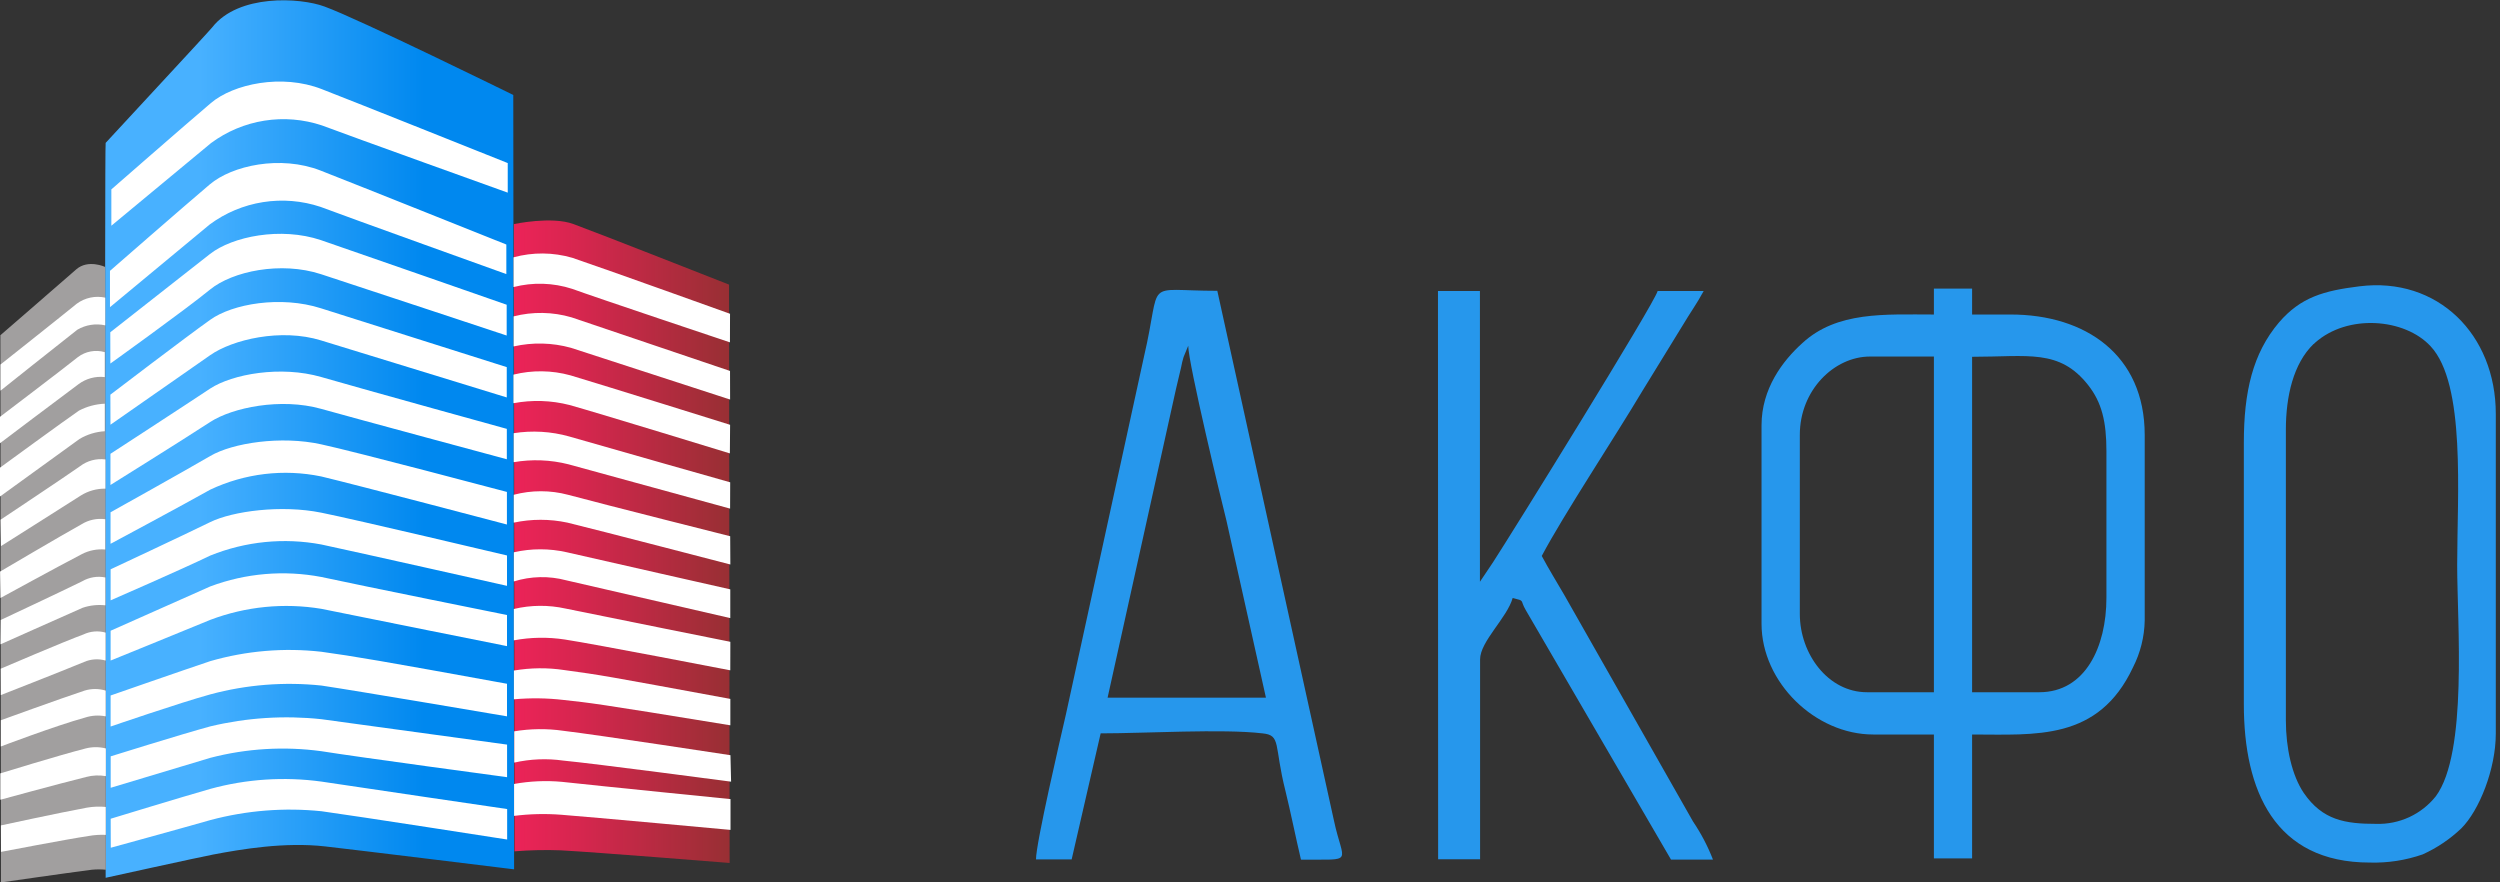 <svg width="170" height="60" viewBox="0 0 170 60" fill="none" xmlns="http://www.w3.org/2000/svg">
<rect x="0" y="0" width="170" height="60" fill="#333333" stroke="none"/>
<path d="M34.958 59.081L34.903 6.459C34.903 6.459 24.378 1.28 22.063 0.443C20.401 -0.172 16.208 -0.415 14.43 1.861C14.164 2.199 7.262 9.616 7.185 9.716C7.107 9.815 7.185 59.69 7.185 59.69C7.185 59.69 13.571 58.283 14.485 58.111C16.413 57.745 19.377 57.242 22.118 57.557C23.78 57.74 34.953 59.114 34.953 59.114" fill="url(#paint0_linear_2_39)"/>
<path d="M7.533 57.646C7.533 57.646 12.186 56.372 14.313 55.763C16.772 55.107 19.331 54.904 21.863 55.164C24.228 55.486 34.486 57.087 34.486 57.087V55.015C34.486 55.015 24.073 53.486 21.857 53.148C19.335 52.803 16.769 52.97 14.313 53.641C12.369 54.195 7.527 55.674 7.527 55.674L7.533 57.646Z" fill="white"/>
<path d="M7.527 53.569L14.307 51.531C16.771 50.891 19.335 50.738 21.857 51.082C24.211 51.464 34.481 52.849 34.481 52.849V50.633L21.852 48.905C19.328 48.636 16.776 48.801 14.307 49.392C12.358 49.919 7.527 51.431 7.527 51.431V53.569Z" fill="white"/>
<path d="M7.522 49.404C7.522 49.404 12.175 47.803 14.308 47.216C16.765 46.554 19.322 46.352 21.852 46.617C24.212 46.966 34.476 48.711 34.476 48.711V46.496C25.918 44.939 24.09 44.629 21.847 44.319C19.314 44.033 16.751 44.25 14.302 44.956C12.386 45.598 7.522 47.293 7.522 47.293V49.404Z" fill="white"/>
<path d="M7.522 44.917C7.522 44.917 11.826 43.172 14.308 42.147C16.713 41.238 19.316 40.98 21.852 41.4C24.19 41.882 34.476 43.937 34.476 43.937V41.821C34.476 41.821 24.677 39.849 21.847 39.234C19.32 38.753 16.711 38.975 14.302 39.876L7.522 42.89V44.917Z" fill="white"/>
<path d="M7.522 40.824C7.522 40.824 12.308 38.741 14.302 37.777C16.694 36.811 19.311 36.549 21.847 37.024C24.184 37.522 34.476 39.837 34.476 39.837V37.771C34.476 37.771 24.051 35.301 21.852 34.863C19.122 34.309 15.825 34.758 14.302 35.5C12.485 36.392 7.522 38.713 7.522 38.713V40.824Z" fill="white"/>
<path d="M7.517 36.979C7.517 36.979 12.369 34.382 14.297 33.296C16.648 32.188 19.295 31.873 21.841 32.398C24.168 32.952 34.47 35.667 34.47 35.667V33.451C34.47 33.451 24.034 30.681 21.846 30.216C19.116 29.612 15.82 30.116 14.297 31.008C12.557 32.027 7.517 34.836 7.517 34.836V36.979Z" fill="white"/>
<path d="M7.511 32.98C7.511 32.98 12.435 29.911 14.29 28.698C15.814 27.707 19.11 27.037 21.835 27.801C24.134 28.449 34.464 31.23 34.464 31.23V29.163C34.464 29.163 25.153 26.593 21.835 25.635C19.11 24.849 15.814 25.425 14.285 26.427C12.623 27.535 7.511 30.858 7.511 30.858V32.98Z" fill="white"/>
<path d="M7.512 28.881L14.286 24.156C15.809 23.087 19.105 22.306 21.83 23.148C24.118 23.846 34.459 27.026 34.459 27.026V24.965C34.459 24.965 23.963 21.641 21.83 20.965C19.099 20.09 15.809 20.655 14.286 21.752C12.624 22.932 7.506 26.837 7.506 26.837L7.512 28.881Z" fill="white"/>
<path d="M7.505 24.721C7.505 24.721 12.568 21.093 14.28 19.692C15.803 18.445 19.099 17.753 21.83 18.645C24.101 19.387 34.454 22.816 34.454 22.816V20.722C34.454 20.722 23.929 17.049 21.824 16.329C19.093 15.41 15.803 16.08 14.28 17.271C12.757 18.462 7.5 22.594 7.5 22.594L7.505 24.721Z" fill="white"/>
<path d="M7.478 20.888L14.258 15.266C15.326 14.475 16.57 13.953 17.883 13.745C19.196 13.537 20.541 13.648 21.802 14.069C23.674 14.778 34.431 18.639 34.431 18.639V16.628C34.431 16.628 23.907 12.419 21.802 11.599C19.076 10.535 15.781 11.25 14.258 12.546C12.491 14.042 7.478 18.418 7.478 18.418V20.888Z" fill="white"/>
<path d="M0.027 22.794C0.027 22.794 3.672 19.642 5.184 18.318C5.993 17.609 7.151 18.152 7.151 18.152L7.195 59.142C6.878 59.111 6.559 59.111 6.242 59.142C4.392 59.38 0.066 60.006 0.066 60.006L0.027 22.794Z" fill="#A19F9F"/>
<path d="M0.033 24.788C0.033 24.788 4.271 21.431 5.223 20.65C5.498 20.449 5.812 20.308 6.146 20.237C6.479 20.166 6.824 20.168 7.156 20.24V22.123C6.508 21.979 5.829 22.086 5.257 22.422C4.105 23.32 0.033 26.566 0.033 26.566V24.788Z" fill="white"/>
<path d="M0 28.344C0 28.344 4.348 25.048 5.295 24.284C5.553 24.088 5.852 23.956 6.169 23.898C6.487 23.839 6.813 23.855 7.123 23.946V25.641C6.487 25.569 5.847 25.744 5.334 26.128C4.165 26.992 0 30.139 0 30.139V28.344Z" fill="white"/>
<path d="M0.001 31.8C0.001 31.8 4.432 28.565 5.368 27.923C5.911 27.638 6.511 27.477 7.124 27.452V29.324C6.518 29.36 5.929 29.54 5.407 29.85L-0.005 33.767L0.001 31.8Z" fill="white"/>
<path d="M0.039 35.34C0.039 35.34 4.52 32.36 5.445 31.701C5.937 31.326 6.556 31.161 7.168 31.241V33.229C6.581 33.22 6.005 33.38 5.506 33.689C4.277 34.476 0.067 37.135 0.067 37.135L0.039 35.34Z" fill="white"/>
<path d="M0.005 38.868C0.005 38.868 4.204 36.392 5.544 35.65C6.025 35.352 6.595 35.231 7.156 35.306V37.367C6.609 37.318 6.06 37.426 5.572 37.677C3.96 38.514 0.033 40.663 0.033 40.663L0.005 38.868Z" fill="white"/>
<path d="M0.05 42.158C0.05 42.158 4.21 40.209 5.589 39.527C6.064 39.251 6.624 39.158 7.162 39.267V41.161C6.643 41.105 6.117 41.161 5.622 41.328C4.237 41.937 0.033 43.815 0.033 43.815L0.05 42.158Z" fill="white"/>
<path d="M0.05 45.471C0.05 45.471 4.387 43.61 5.672 43.144C6.142 42.92 6.678 42.874 7.179 43.017V44.917C6.693 44.778 6.174 44.813 5.711 45.017C4.11 45.681 0.055 47.265 0.055 47.265L0.05 45.471Z" fill="white"/>
<path d="M0.056 48.977C0.056 48.977 4.094 47.509 5.75 46.961C6.217 46.817 6.717 46.817 7.185 46.961V48.711C6.72 48.619 6.239 48.648 5.789 48.794C3.778 49.348 0.056 50.761 0.056 50.761V48.977Z" fill="white"/>
<path d="M0.022 52.589C0.022 52.589 4.044 51.348 5.827 50.894C6.276 50.779 6.747 50.779 7.196 50.894V52.777C6.754 52.699 6.3 52.718 5.866 52.832C3.905 53.32 0.022 54.383 0.022 54.383V52.589Z" fill="white"/>
<path d="M0.061 56.128C0.061 56.128 4.043 55.264 5.905 54.921C6.329 54.847 6.761 54.831 7.189 54.871V56.771C6.798 56.753 6.406 56.779 6.021 56.848C4.653 57.048 0.066 57.928 0.066 57.928L0.061 56.128Z" fill="white"/>
<path d="M49.575 19.354C49.575 19.354 40.74 15.875 39.001 15.238C37.522 14.684 34.946 15.238 34.946 15.238L34.991 57.89C36.041 57.805 37.095 57.783 38.148 57.823C40.519 57.95 49.614 58.682 49.614 58.682L49.575 19.354Z" fill="url(#paint1_linear_2_39)"/>
<path d="M49.642 21.337C49.642 21.337 41.51 18.412 38.918 17.531C37.614 17.151 36.229 17.139 34.919 17.498V19.52C36.233 19.181 37.616 19.223 38.907 19.642C40.414 20.196 49.636 23.281 49.636 23.281L49.642 21.337Z" fill="white"/>
<path d="M49.642 25.225L38.868 21.581C37.583 21.203 36.22 21.18 34.924 21.514V23.558C36.213 23.266 37.555 23.298 38.829 23.652C40.873 24.322 49.647 27.169 49.647 27.169L49.642 25.225Z" fill="white"/>
<path d="M49.647 28.887C49.647 28.887 41.272 26.267 38.791 25.524C37.524 25.174 36.188 25.157 34.913 25.475V27.419C36.179 27.18 37.482 27.221 38.73 27.541C40.713 28.095 49.631 30.831 49.631 30.831L49.647 28.887Z" fill="white"/>
<path d="M49.653 32.797C49.653 32.797 41.2 30.404 38.702 29.679C37.475 29.334 36.188 29.259 34.93 29.457V31.429C36.169 31.215 37.439 31.264 38.657 31.573C40.674 32.127 49.647 34.586 49.647 34.586L49.653 32.797Z" fill="white"/>
<path d="M49.653 36.464C49.653 36.464 41.206 34.337 38.625 33.645C37.416 33.324 36.144 33.324 34.935 33.645V35.539C36.139 35.282 37.383 35.282 38.586 35.539C40.536 36.01 49.664 38.386 49.664 38.386L49.653 36.464Z" fill="white"/>
<path d="M49.659 40.076C49.659 40.076 40.935 38.104 38.547 37.555C37.361 37.285 36.128 37.285 34.941 37.555V39.538C36.097 39.175 37.332 39.149 38.503 39.461L49.659 42.031V40.076Z" fill="white"/>
<path d="M49.664 43.643C49.664 43.643 41.04 41.915 38.464 41.383C37.303 41.126 36.099 41.135 34.941 41.411V43.543C36.088 43.329 37.262 43.311 38.414 43.488C40.42 43.792 49.659 45.582 49.659 45.582L49.664 43.643Z" fill="white"/>
<path d="M49.664 47.526C40.973 45.925 40.967 45.919 38.375 45.565C37.238 45.392 36.08 45.403 34.946 45.598V47.553C36.073 47.451 37.207 47.466 38.331 47.598C40.209 47.808 40.27 47.786 49.664 49.321V47.526Z" fill="white"/>
<path d="M49.67 51.353C49.67 51.353 40.885 50.007 38.292 49.692C37.189 49.534 36.068 49.547 34.969 49.73V51.857C36.059 51.61 37.185 51.563 38.292 51.719C40.397 51.918 49.714 53.154 49.714 53.154L49.67 51.353Z" fill="white"/>
<path d="M49.675 54.339C49.675 54.339 40.945 53.464 38.209 53.165C37.123 53.066 36.029 53.115 34.957 53.309V55.48C36.021 55.346 37.095 55.32 38.164 55.403C40.086 55.547 49.675 56.433 49.675 56.433V54.339Z" fill="white"/>
<path d="M7.572 15.349L14.352 9.727C15.421 8.936 16.665 8.414 17.978 8.205C19.291 7.997 20.635 8.109 21.896 8.53C23.769 9.239 34.526 13.1 34.526 13.1V11.089C34.526 11.089 24.001 6.88 21.891 6.065C19.166 4.996 15.87 5.711 14.347 7.002C12.58 8.503 7.572 12.879 7.572 12.879V15.349Z" fill="white"/>
<path fill-rule="evenodd" clip-rule="evenodd" d="M136.723 21.387H134.103V19.625H131.505V21.387C128.182 21.387 124.913 21.154 122.554 23.336C121.213 24.544 119.784 26.438 119.784 28.92V42.413C119.784 46.407 123.446 49.946 127.378 49.946H131.505V58.371H134.103V49.946C138.412 49.946 142.683 50.401 145.043 45.382C145.545 44.396 145.818 43.309 145.84 42.203V29.579C145.84 24.128 141.808 21.387 136.723 21.387ZM131.505 47.072H126.952C124.315 47.072 122.388 44.474 122.388 41.748V29.562C122.388 26.532 124.725 24.245 127.157 24.245H131.505V47.072ZM143.237 40.652C143.237 43.975 141.808 47.072 138.673 47.072H134.103V24.262C137.908 24.262 140.046 23.708 141.996 26.189C142.921 27.363 143.237 28.671 143.237 30.676V40.652Z" fill="#2697EC"/>
<path fill-rule="evenodd" clip-rule="evenodd" d="M160.436 19.47C158.032 19.769 156.453 20.201 154.968 21.929C153.185 24.034 152.581 26.643 152.581 30.1V47.891C152.581 53.752 154.669 58.654 161.15 58.654C162.37 58.689 163.587 58.501 164.74 58.1C165.708 57.663 166.595 57.065 167.365 56.333C168.589 55.114 169.714 52.295 169.714 49.891V28.139C169.714 22.755 165.77 18.8 160.436 19.47ZM165.637 54.145C165.154 54.752 164.536 55.238 163.832 55.564C163.128 55.89 162.357 56.047 161.582 56.023C159.477 56.023 157.937 55.779 156.658 53.923C155.855 52.738 155.439 50.877 155.439 48.983V29.219C155.439 26.948 155.949 24.727 157.317 23.397C157.356 23.397 157.395 23.32 157.428 23.303C159.643 21.331 163.521 21.641 165.282 23.547C167.686 26.117 167.088 33.634 167.088 38.442C167.088 42.369 167.819 51.198 165.637 54.145Z" fill="#2697EC"/>
<path fill-rule="evenodd" clip-rule="evenodd" d="M97.793 58.432H100.646V44.834C100.646 43.621 102.485 42.009 102.862 40.663C103.748 40.89 103.316 40.752 103.765 41.51L113.63 58.455H116.483C116.129 57.542 115.673 56.673 115.125 55.862L106.368 40.452C105.88 39.611 105.305 38.68 104.839 37.805C106.302 35.035 109.869 29.634 111.663 26.616L114.433 22.107C114.959 21.22 115.402 20.628 115.851 19.786H112.721C112.533 20.584 102.79 36.292 101.516 38.248L100.635 39.56V19.786H97.782L97.793 58.432Z" fill="#2697EC"/>
<path fill-rule="evenodd" clip-rule="evenodd" d="M90.704 55.779L82.777 19.775C77.626 19.775 79.055 18.839 77.792 24.245L72.48 48.589C72.12 50.151 70.447 57.33 70.447 58.438H72.873C73.527 55.619 74.186 52.744 74.845 49.869C77.847 49.869 83.154 49.548 85.852 49.869C87.131 49.996 86.621 50.656 87.414 53.796C87.768 55.242 88.106 56.931 88.466 58.455C92.188 58.432 91.341 58.787 90.704 55.779ZM75.316 47.443L79.974 26.422C80.052 26.045 80.24 25.347 80.312 24.993C80.385 24.638 80.39 24.599 80.484 24.278L80.8 23.508C80.8 24.694 83.093 34.215 83.398 35.401L86.084 47.443H75.316Z" fill="#2697EC"/>
<defs>
<linearGradient id="paint0_linear_2_39" x1="7.152" y1="29.834" x2="34.958" y2="29.834" gradientUnits="userSpaceOnUse">
<stop offset="0.23" stop-color="#48B1FF"/>
<stop offset="0.78" stop-color="#0088EF"/>
</linearGradient>
<linearGradient id="paint1_linear_2_39" x1="49.586" y1="36.813" x2="34.919" y2="36.813" gradientUnits="userSpaceOnUse">
<stop stop-color="#982F34"/>
<stop offset="0.01" stop-color="#992F34"/>
<stop offset="0.68" stop-color="#D5264E"/>
<stop offset="1" stop-color="#EC2358"/>
</linearGradient>
</defs>
</svg>
